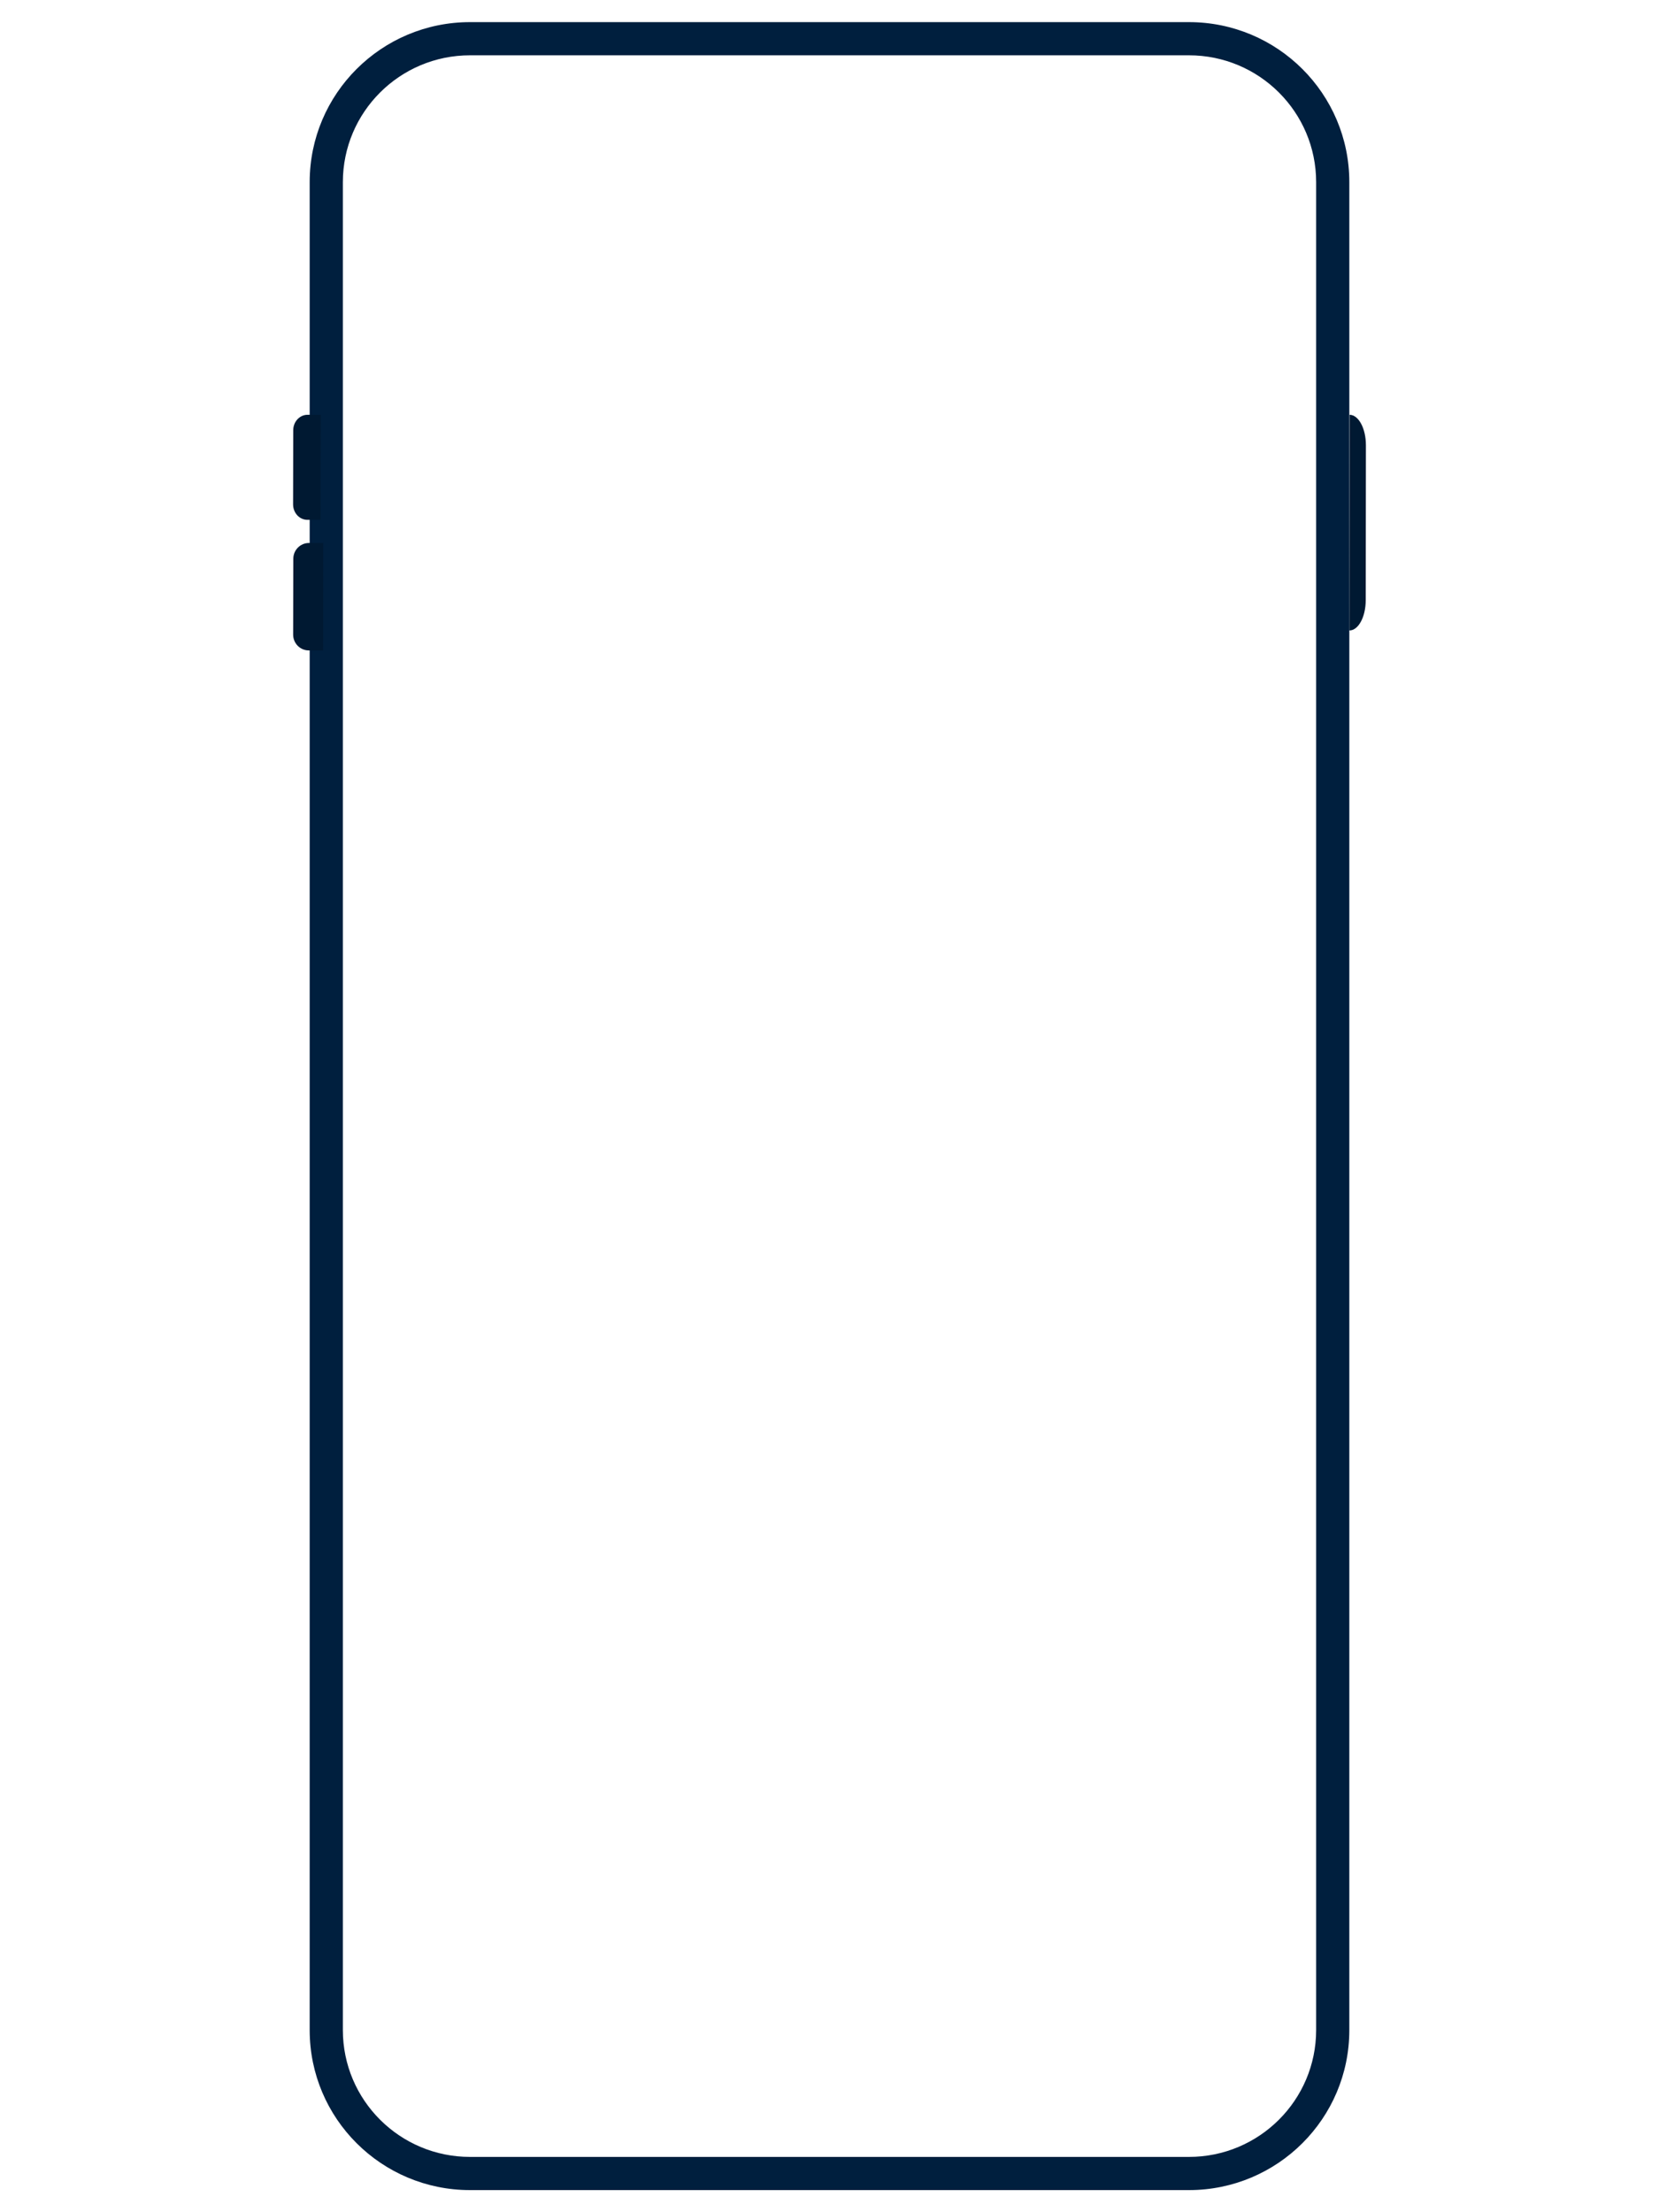 <svg width="300" height="400" viewBox="0 0 300 400" fill="none" xmlns="http://www.w3.org/2000/svg">
<path fill-rule="evenodd" clip-rule="evenodd" d="M85 4C68.984 4 56 16.951 56 32.926V367.074C56 383.049 68.984 396 85 396H215C231.016 396 244 383.049 244 367.074V32.926C244 16.951 231.016 4 215 4H85ZM85 10C72.297 10 62 20.27 62 32.94V367.06C62 379.73 72.297 390 85 390H215C227.703 390 238 379.73 238 367.06V32.94C238 20.27 227.703 10 215 10H85Z" fill="#001F3E"/>
<path fill-rule="evenodd" clip-rule="evenodd" d="M244 114L244.044 75C245.68 75.007 247.004 77.477 247 80.516L246.968 108.507C246.965 111.548 245.636 114.006 244 114Z" fill="#001932"/>
<path fill-rule="evenodd" clip-rule="evenodd" d="M55.582 93.994L57.963 94L58 75.005L55.619 75C54.19 74.996 53.03 76.243 53.026 77.785L53 91.196C52.998 92.738 54.153 93.99 55.582 93.994Z" fill="#001932"/>
<path fill-rule="evenodd" clip-rule="evenodd" d="M55.827 117.605L58.424 117.611L58.465 98.185L55.867 98.18C54.308 98.177 53.043 99.453 53.039 101.029L53.01 114.743C53.008 116.321 54.268 117.603 55.827 117.605Z" fill="#001932"/>
</svg>
